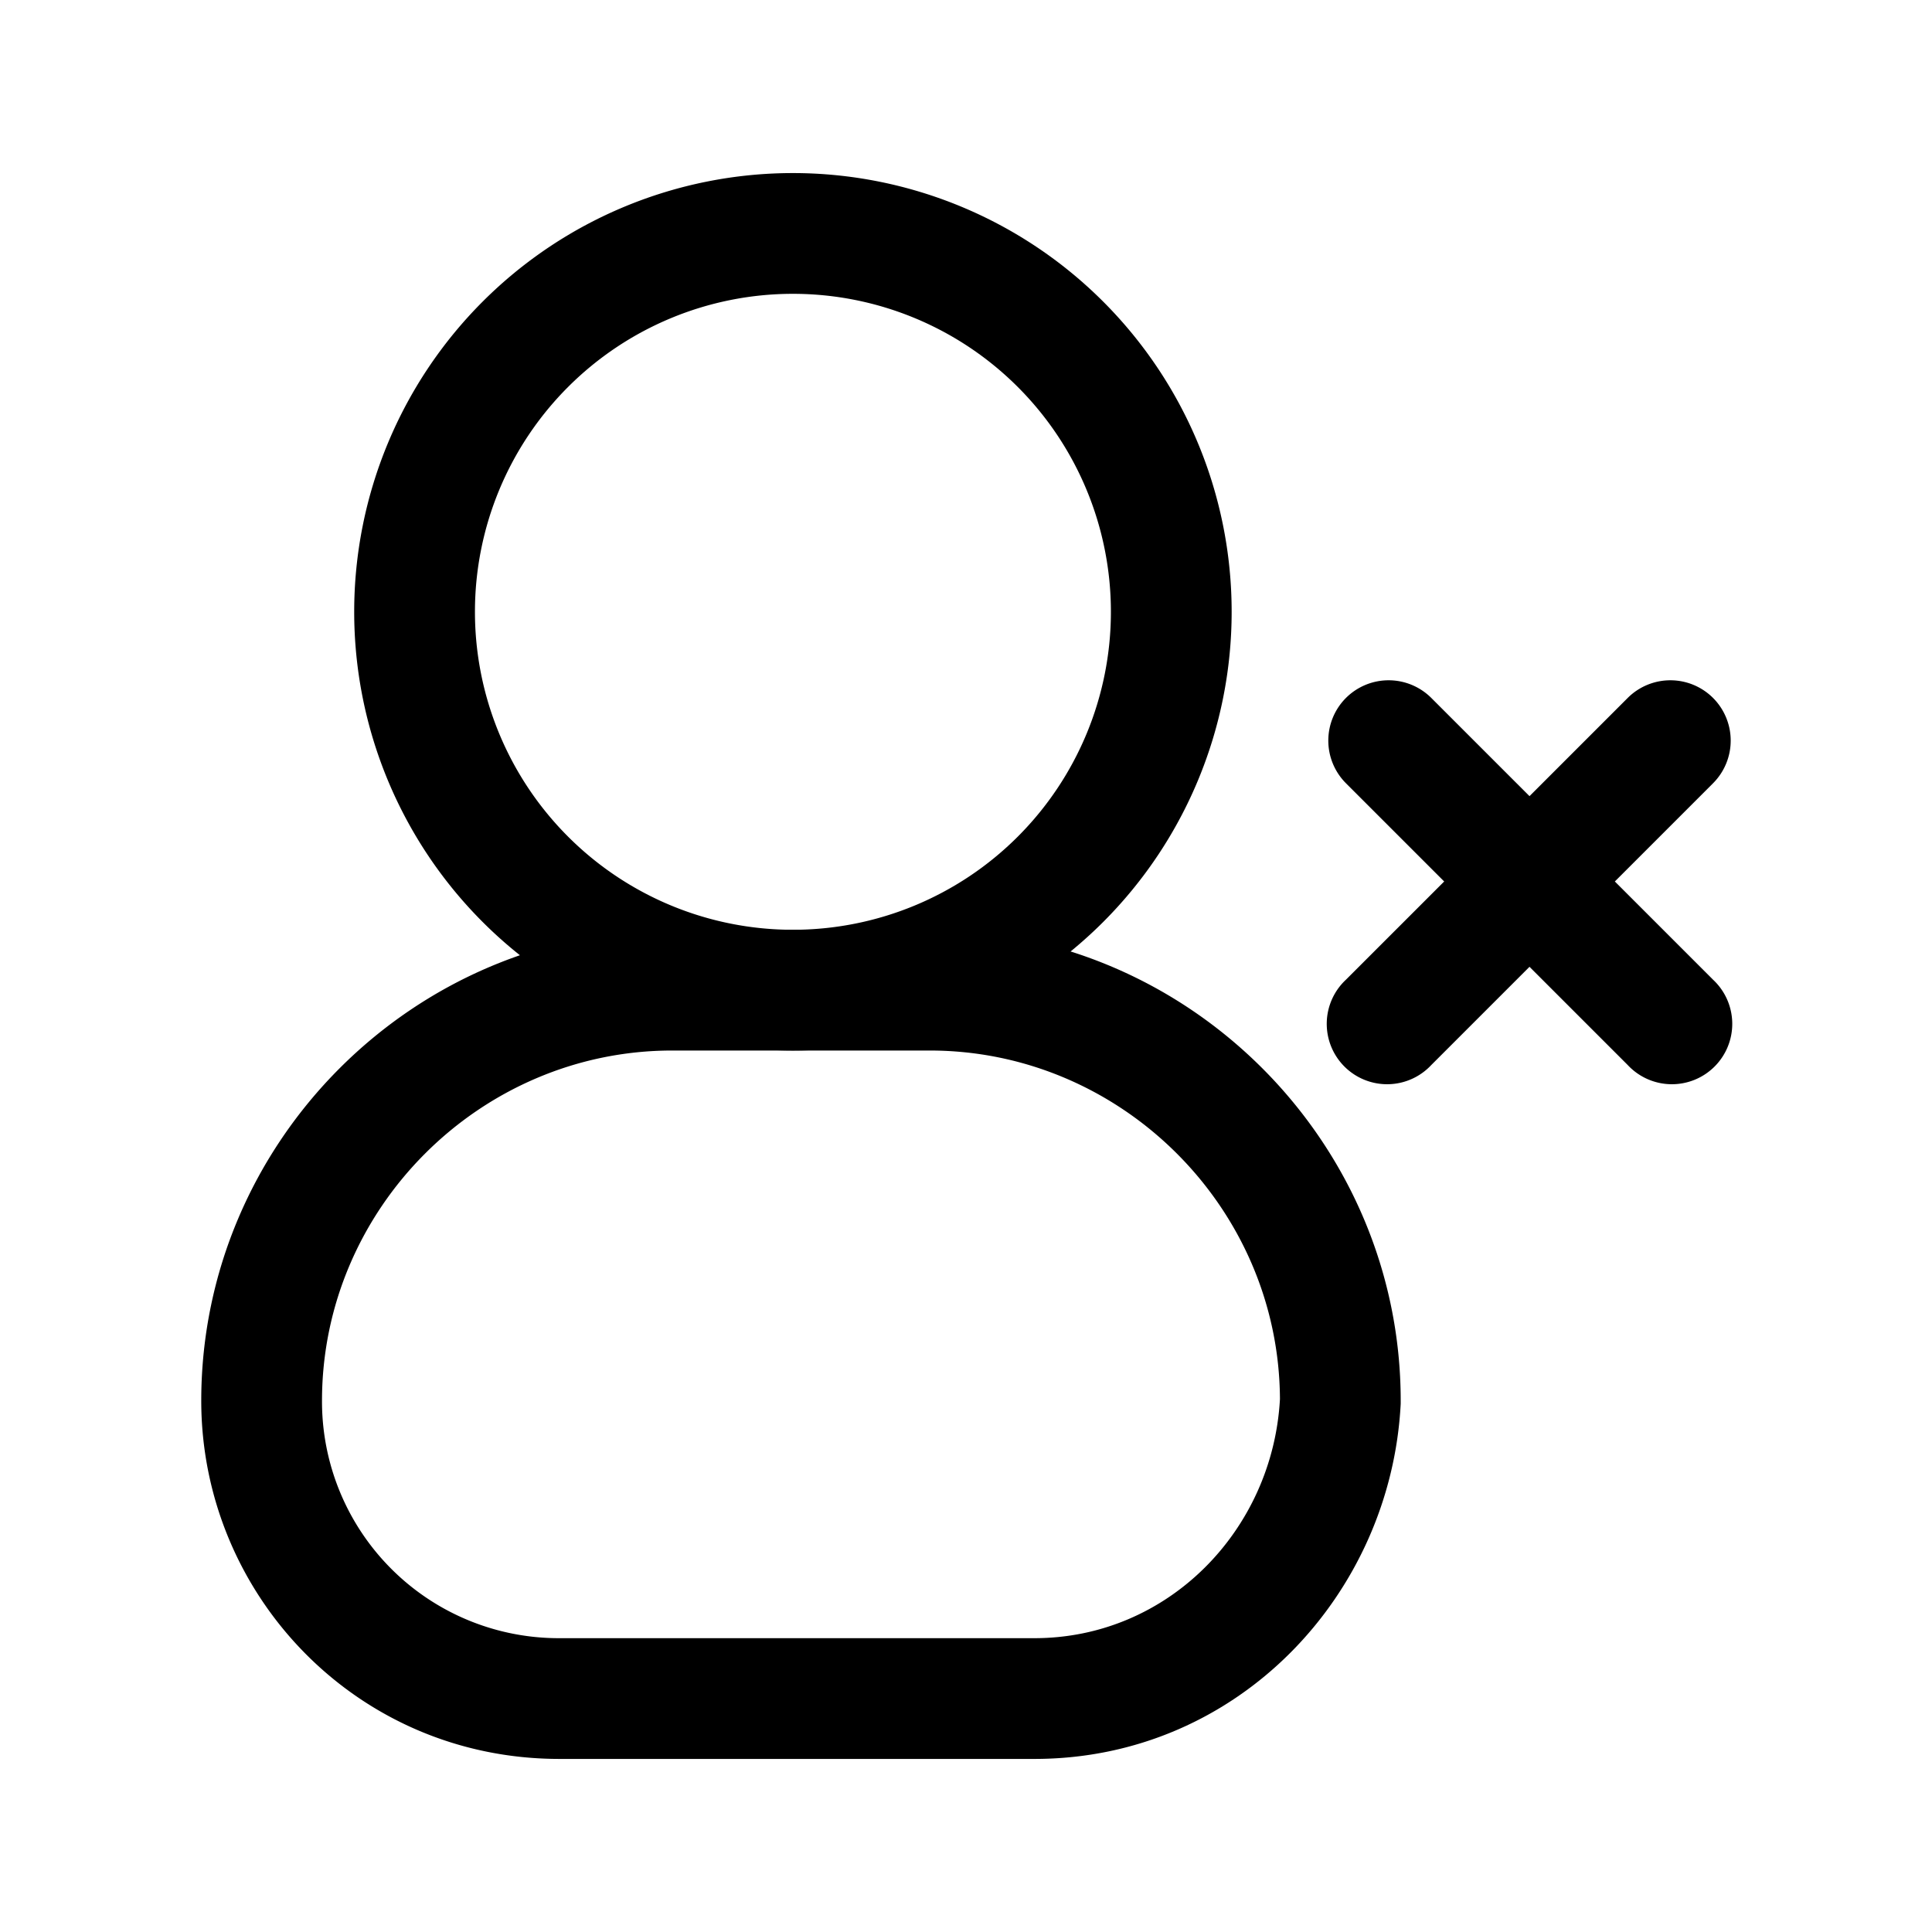 <svg xmlns="http://www.w3.org/2000/svg" fill="none" viewBox="0 0 24 24">
  <path fill="#000" d="M9.85 3.65a3.95 3.95 0 1 0 0 7.9 3.95 3.95 0 0 0 0-7.9M4.4 7.6a5.45 5.45 0 1 1 10.9 0 5.45 5.45 0 0 1-10.9 0"/>
  <path fill="#000" d="M8.35 13.05C5.964 13.05 4 15.014 4 17.4a2.94 2.94 0 0 0 2.95 2.95h5.9c1.66 0 2.96-1.341 3.05-2.969-.01-2.377-1.97-4.331-4.35-4.331zM2.5 17.4c0-3.214 2.636-5.85 5.85-5.85h3.2c3.214 0 5.85 2.636 5.85 5.85v.037c-.12 2.365-2.016 4.413-4.55 4.413h-5.9c-2.527 0-4.45-2.049-4.45-4.45m18.78-8.73a.75.75 0 0 1 0 1.06l-3.5 3.5a.75.75 0 1 1-1.06-1.06l3.5-3.5a.75.75 0 0 1 1.06 0"/>
  <path fill="#000" d="M16.72 8.67a.75.75 0 0 1 1.06 0l3.5 3.5a.75.75 0 1 1-1.06 1.06l-3.5-3.5a.75.75 0 0 1 0-1.06"/>
</svg>
